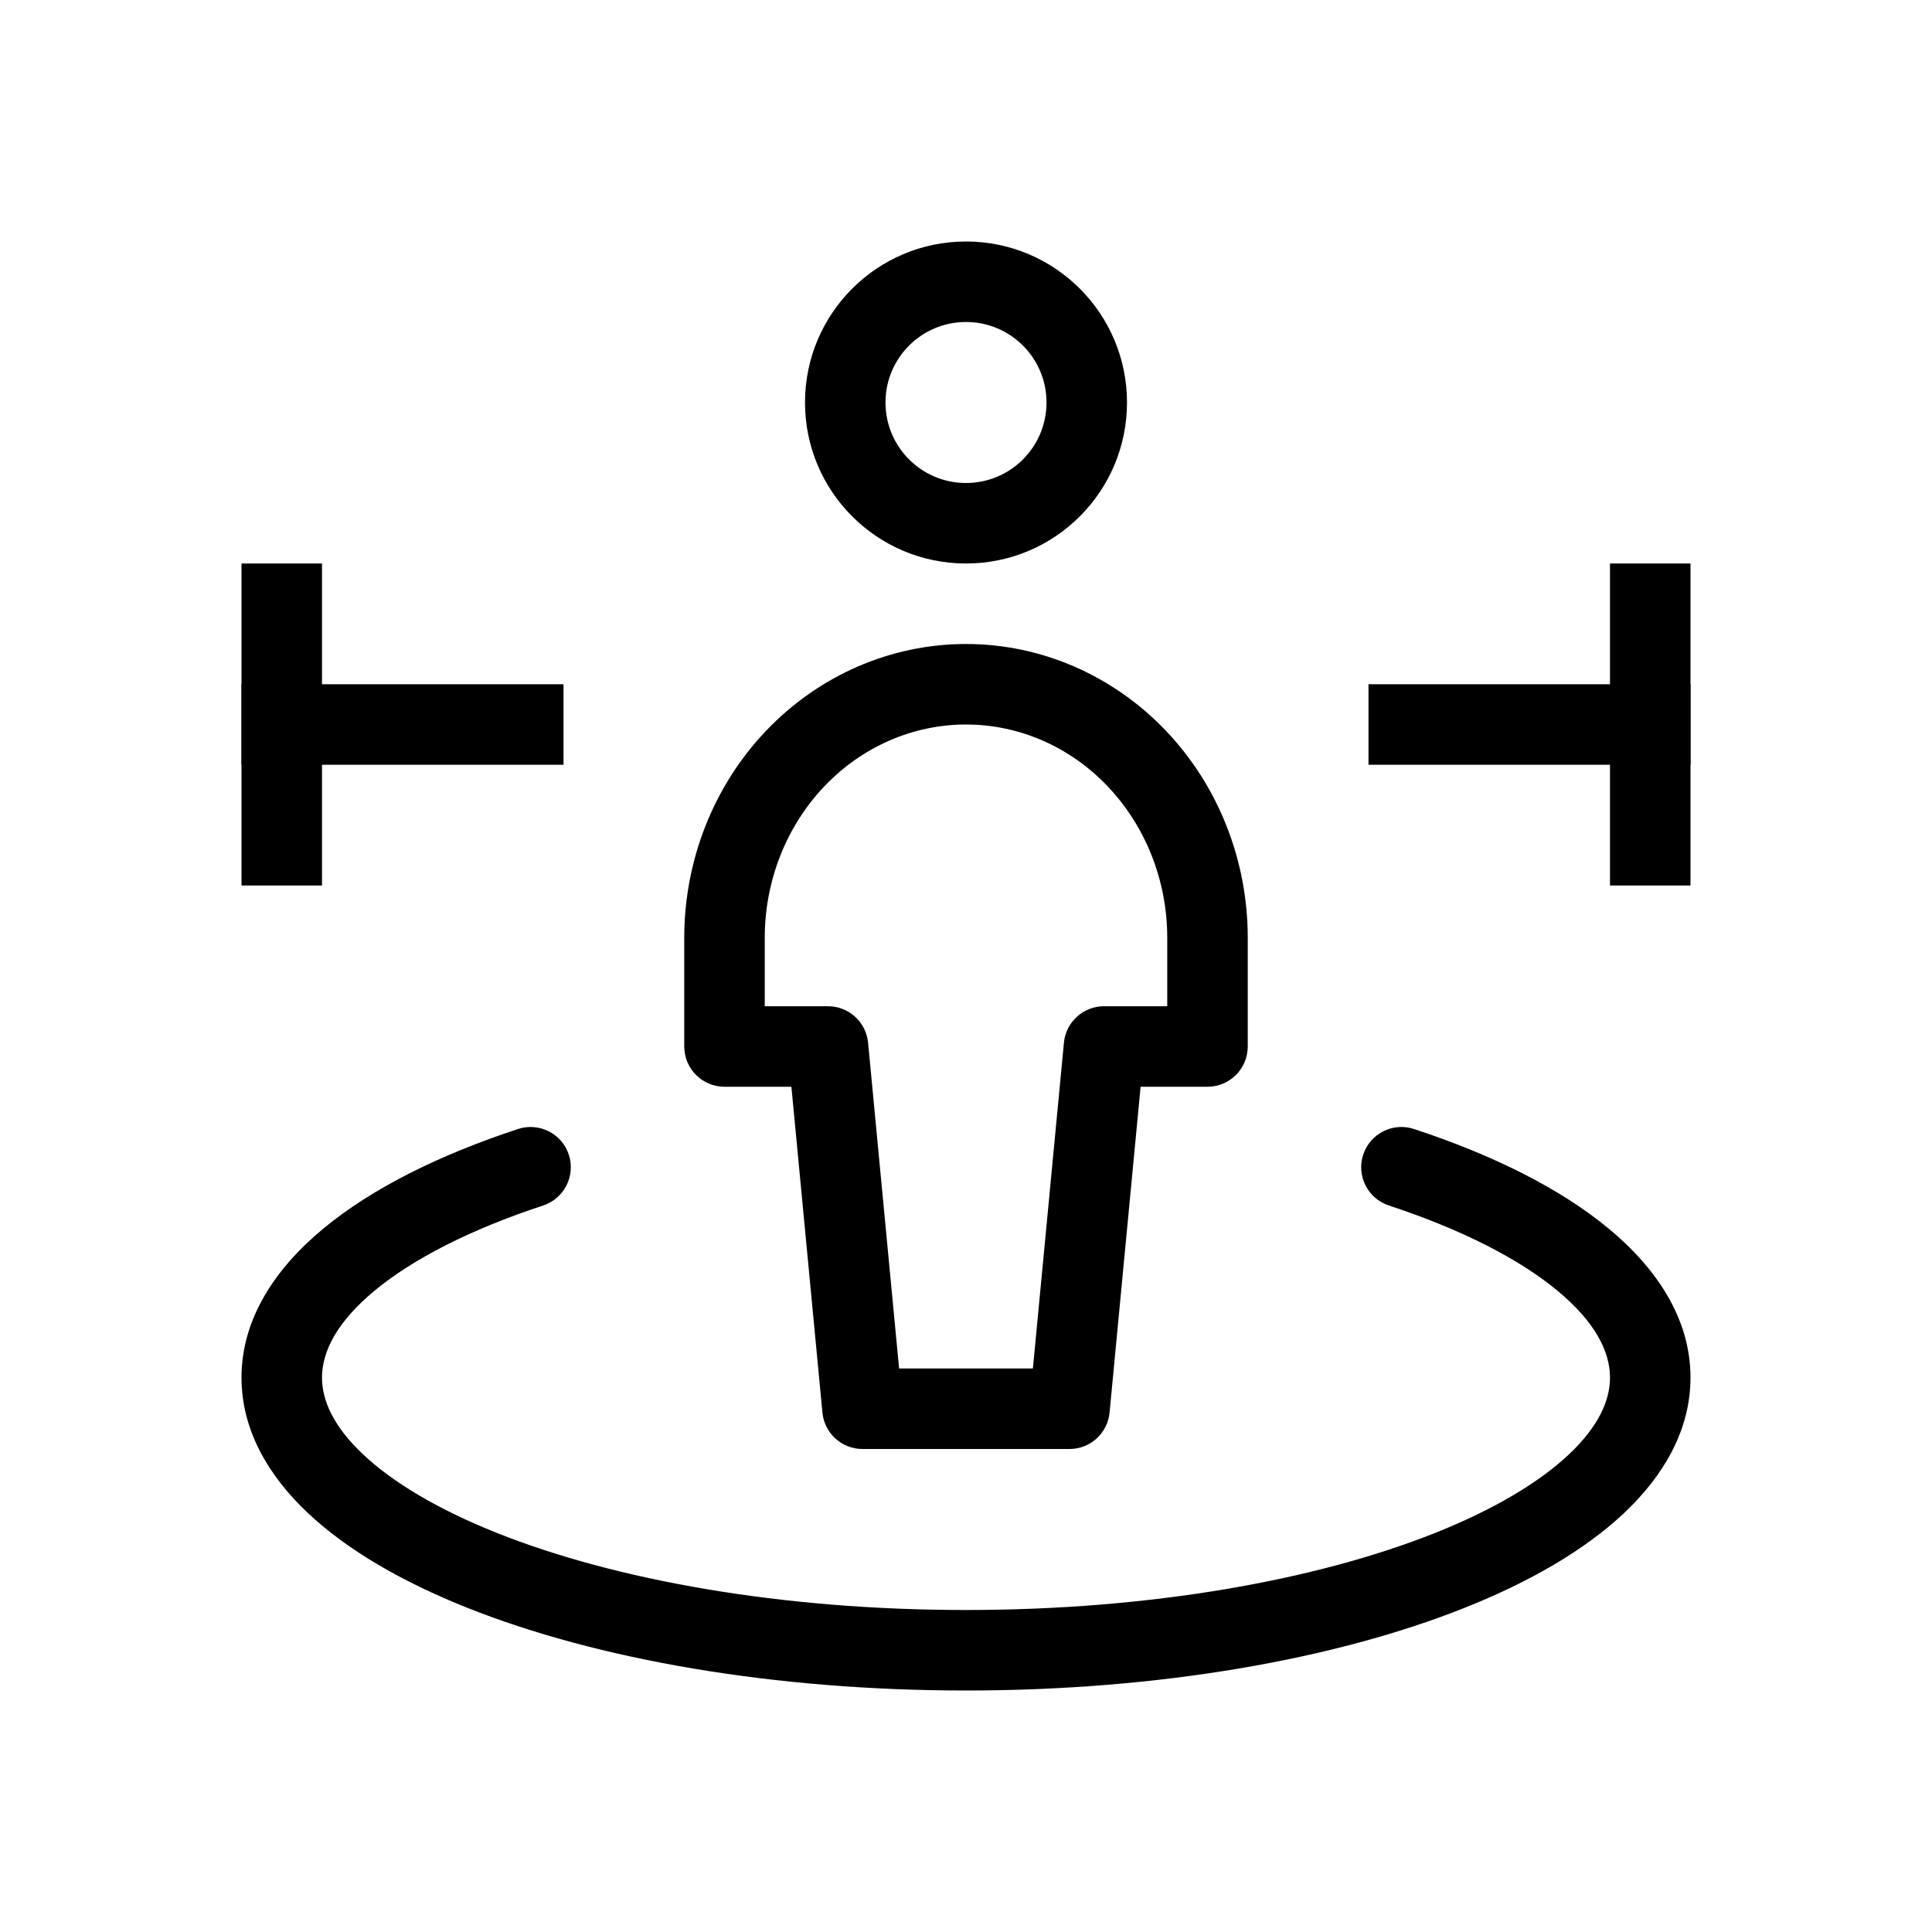 <svg width="48" height="48" viewBox="0 0 48 48" fill="currentColor" xmlns="http://www.w3.org/2000/svg">
<rect width="48" height="48" fill="none"/>
<path fill-rule="evenodd" clip-rule="evenodd" d="M24 8C22.895 8 22 8.895 22 10C22 11.105 22.895 12 24 12C25.105 12 26 11.105 26 10C26 8.895 25.105 8 24 8ZM20 10C20 7.791 21.791 6 24 6C26.209 6 28 7.791 28 10C28 12.209 26.209 14 24 14C21.791 14 20 12.209 20 10Z" />
<path fill-rule="evenodd" clip-rule="evenodd" d="M19.033 18.156C20.342 16.782 22.127 16 24 16C25.873 16 27.658 16.782 28.967 18.156C30.274 19.528 31 21.379 31 23.3V26C31 26.552 30.552 27 30 27H28.338L27.567 35.095C27.518 35.608 27.087 36 26.571 36H21.429C20.913 36 20.482 35.608 20.433 35.095L19.662 27H18C17.448 27 17 26.552 17 26V23.3C17 21.379 17.726 19.528 19.033 18.156ZM24 18C22.69 18 21.423 18.546 20.482 19.535C19.538 20.526 19 21.879 19 23.3V25H20.571C21.087 25 21.518 25.392 21.567 25.905L22.338 34H25.662L26.433 25.905C26.482 25.392 26.913 25 27.429 25H29V23.3C29 21.879 28.462 20.526 27.518 19.535C26.577 18.546 25.31 18 24 18Z" />
<path fill-rule="evenodd" clip-rule="evenodd" d="M8 14V22H6V14H8Z" />
<path fill-rule="evenodd" clip-rule="evenodd" d="M6 17H14V19H6V17Z" />
<path fill-rule="evenodd" clip-rule="evenodd" d="M42 14V22H40V14H42Z" />
<path fill-rule="evenodd" clip-rule="evenodd" d="M34 17H42V19H34V17Z" />
<path fill-rule="evenodd" clip-rule="evenodd" d="M14.132 28.687C14.304 29.212 14.019 29.777 13.495 29.95C11.676 30.549 10.257 31.28 9.313 32.061C8.363 32.846 8 33.586 8 34.226C8 34.796 8.286 35.442 9.022 36.135C9.759 36.83 10.881 37.502 12.349 38.087C15.281 39.255 19.4 40 24 40C28.6 40 32.719 39.255 35.651 38.087C37.119 37.502 38.241 36.83 38.978 36.135C39.714 35.442 40 34.796 40 34.226C40 33.586 39.637 32.846 38.687 32.061C37.743 31.28 36.324 30.549 34.505 29.95C33.981 29.777 33.696 29.212 33.868 28.687C34.041 28.163 34.606 27.877 35.131 28.05C37.088 28.694 38.76 29.525 39.962 30.52C41.16 31.511 42 32.763 42 34.226C42 35.526 41.334 36.663 40.35 37.591C39.367 38.517 37.999 39.304 36.391 39.945C33.17 41.228 28.789 42 24 42C19.211 42 14.83 41.228 11.609 39.945C10.001 39.304 8.633 38.517 7.65 37.591C6.665 36.663 6 35.526 6 34.226C6 32.763 6.84 31.511 8.038 30.52C9.24 29.525 10.912 28.694 12.869 28.05C13.394 27.877 13.959 28.163 14.132 28.687Z" />
</svg>
